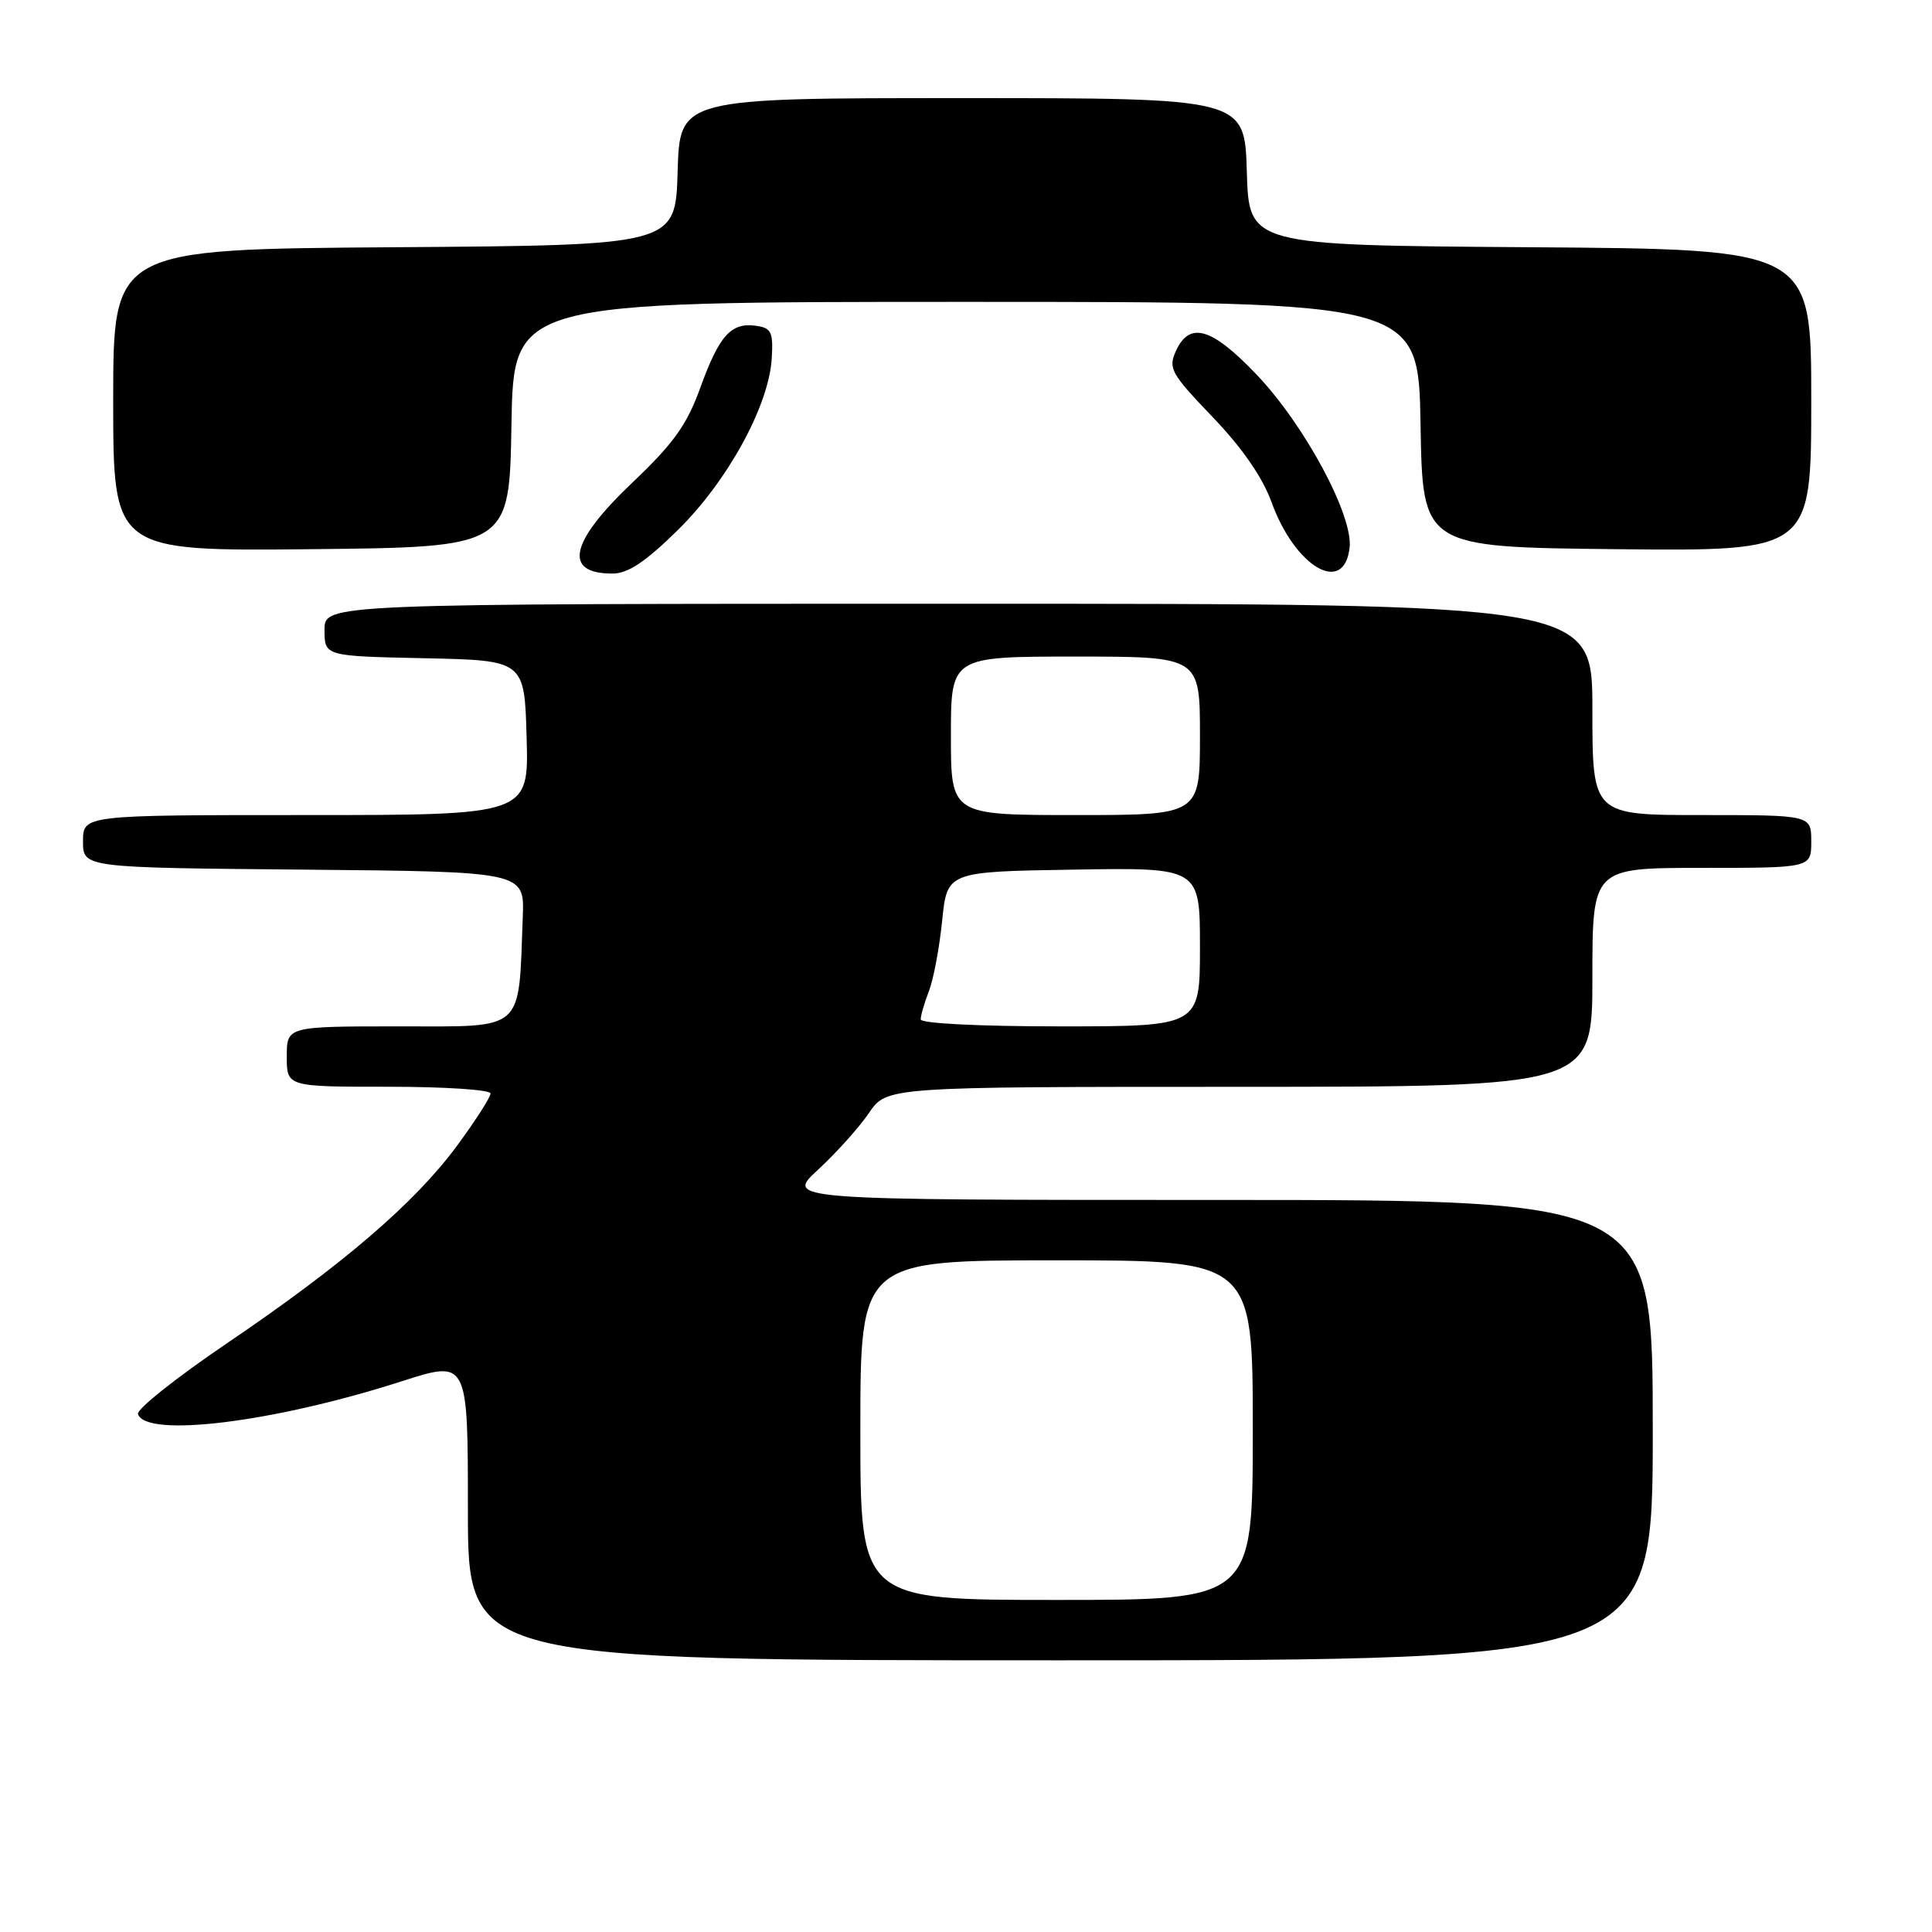 <?xml version="1.0" encoding="UTF-8" standalone="no"?>
<!DOCTYPE svg PUBLIC "-//W3C//DTD SVG 1.1//EN" "http://www.w3.org/Graphics/SVG/1.1/DTD/svg11.dtd" >
<svg xmlns="http://www.w3.org/2000/svg" xmlns:xlink="http://www.w3.org/1999/xlink" version="1.1" viewBox="0 0 256 256">
 <g >
 <path fill="currentColor"
d=" M 219.00 189.50 C 219.00 159.00 219.00 159.00 161.52 159.00 C 104.04 159.00 104.04 159.00 108.41 154.98 C 110.81 152.76 113.84 149.39 115.14 147.48 C 117.50 144.01 117.50 144.01 164.25 144.01 C 211.00 144.00 211.00 144.00 211.00 129.50 C 211.00 115.00 211.00 115.00 225.50 115.00 C 240.00 115.00 240.00 115.00 240.00 111.50 C 240.00 108.00 240.00 108.00 225.50 108.00 C 211.00 108.00 211.00 108.00 211.00 94.00 C 211.00 80.00 211.00 80.00 127.00 80.00 C 43.00 80.00 43.00 80.00 43.00 83.47 C 43.00 86.94 43.00 86.94 56.25 87.22 C 69.50 87.50 69.50 87.50 69.78 97.75 C 70.07 108.00 70.07 108.00 40.53 108.00 C 11.00 108.00 11.00 108.00 11.00 111.48 C 11.00 114.97 11.00 114.97 40.25 115.23 C 69.50 115.50 69.50 115.50 69.27 121.50 C 68.69 136.90 69.70 136.00 52.94 136.00 C 38.00 136.00 38.00 136.00 38.00 140.00 C 38.00 144.00 38.00 144.00 51.50 144.00 C 58.92 144.00 65.00 144.40 65.00 144.89 C 65.00 145.38 63.02 148.47 60.60 151.76 C 55.00 159.37 45.48 167.55 30.09 177.98 C 23.39 182.52 18.08 186.74 18.28 187.37 C 19.34 190.57 36.36 188.46 53.25 183.02 C 62.00 180.21 62.00 180.21 62.00 200.11 C 62.00 220.00 62.00 220.00 140.50 220.00 C 219.00 220.00 219.00 220.00 219.00 189.50 Z  M 89.80 70.25 C 96.40 63.77 101.88 53.77 102.26 47.50 C 102.47 44.00 102.21 43.46 100.19 43.17 C 96.87 42.70 95.31 44.43 92.80 51.36 C 91.01 56.31 89.27 58.74 83.79 63.95 C 75.49 71.83 74.57 76.00 81.14 76.00 C 83.21 76.00 85.48 74.49 89.80 70.25 Z  M 178.83 72.57 C 179.32 68.31 172.87 56.31 166.49 49.62 C 160.56 43.40 157.62 42.54 155.82 46.50 C 154.77 48.80 155.14 49.48 160.67 55.25 C 164.58 59.33 167.29 63.24 168.47 66.50 C 171.59 75.15 178.10 78.96 178.83 72.57 Z  M 67.77 56.25 C 68.05 40.00 68.05 40.00 128.00 40.00 C 187.95 40.00 187.95 40.00 188.23 56.25 C 188.50 72.50 188.50 72.50 214.25 72.77 C 240.00 73.03 240.00 73.03 240.00 53.03 C 240.00 33.02 240.00 33.02 202.75 32.76 C 165.50 32.50 165.50 32.50 165.21 22.75 C 164.93 13.00 164.93 13.00 127.50 13.00 C 90.07 13.00 90.07 13.00 89.79 22.75 C 89.50 32.50 89.50 32.50 52.25 32.76 C 15.00 33.02 15.00 33.02 15.00 53.03 C 15.00 73.03 15.00 73.03 41.25 72.77 C 67.50 72.50 67.50 72.50 67.77 56.25 Z  M 114.00 189.50 C 114.00 167.00 114.00 167.00 140.00 167.00 C 166.00 167.00 166.00 167.00 166.00 189.50 C 166.00 212.00 166.00 212.00 140.00 212.00 C 114.00 212.00 114.00 212.00 114.00 189.50 Z  M 122.00 135.07 C 122.00 134.55 122.49 132.86 123.09 131.32 C 123.69 129.77 124.48 125.58 124.84 122.00 C 125.50 115.50 125.50 115.50 142.25 115.23 C 159.00 114.95 159.00 114.95 159.00 125.48 C 159.00 136.00 159.00 136.00 140.50 136.00 C 129.69 136.00 122.00 135.61 122.00 135.07 Z  M 126.00 97.50 C 126.00 87.00 126.00 87.00 142.50 87.00 C 159.00 87.00 159.00 87.00 159.00 97.50 C 159.00 108.00 159.00 108.00 142.50 108.00 C 126.00 108.00 126.00 108.00 126.00 97.50 Z "/>
</g>
</svg>